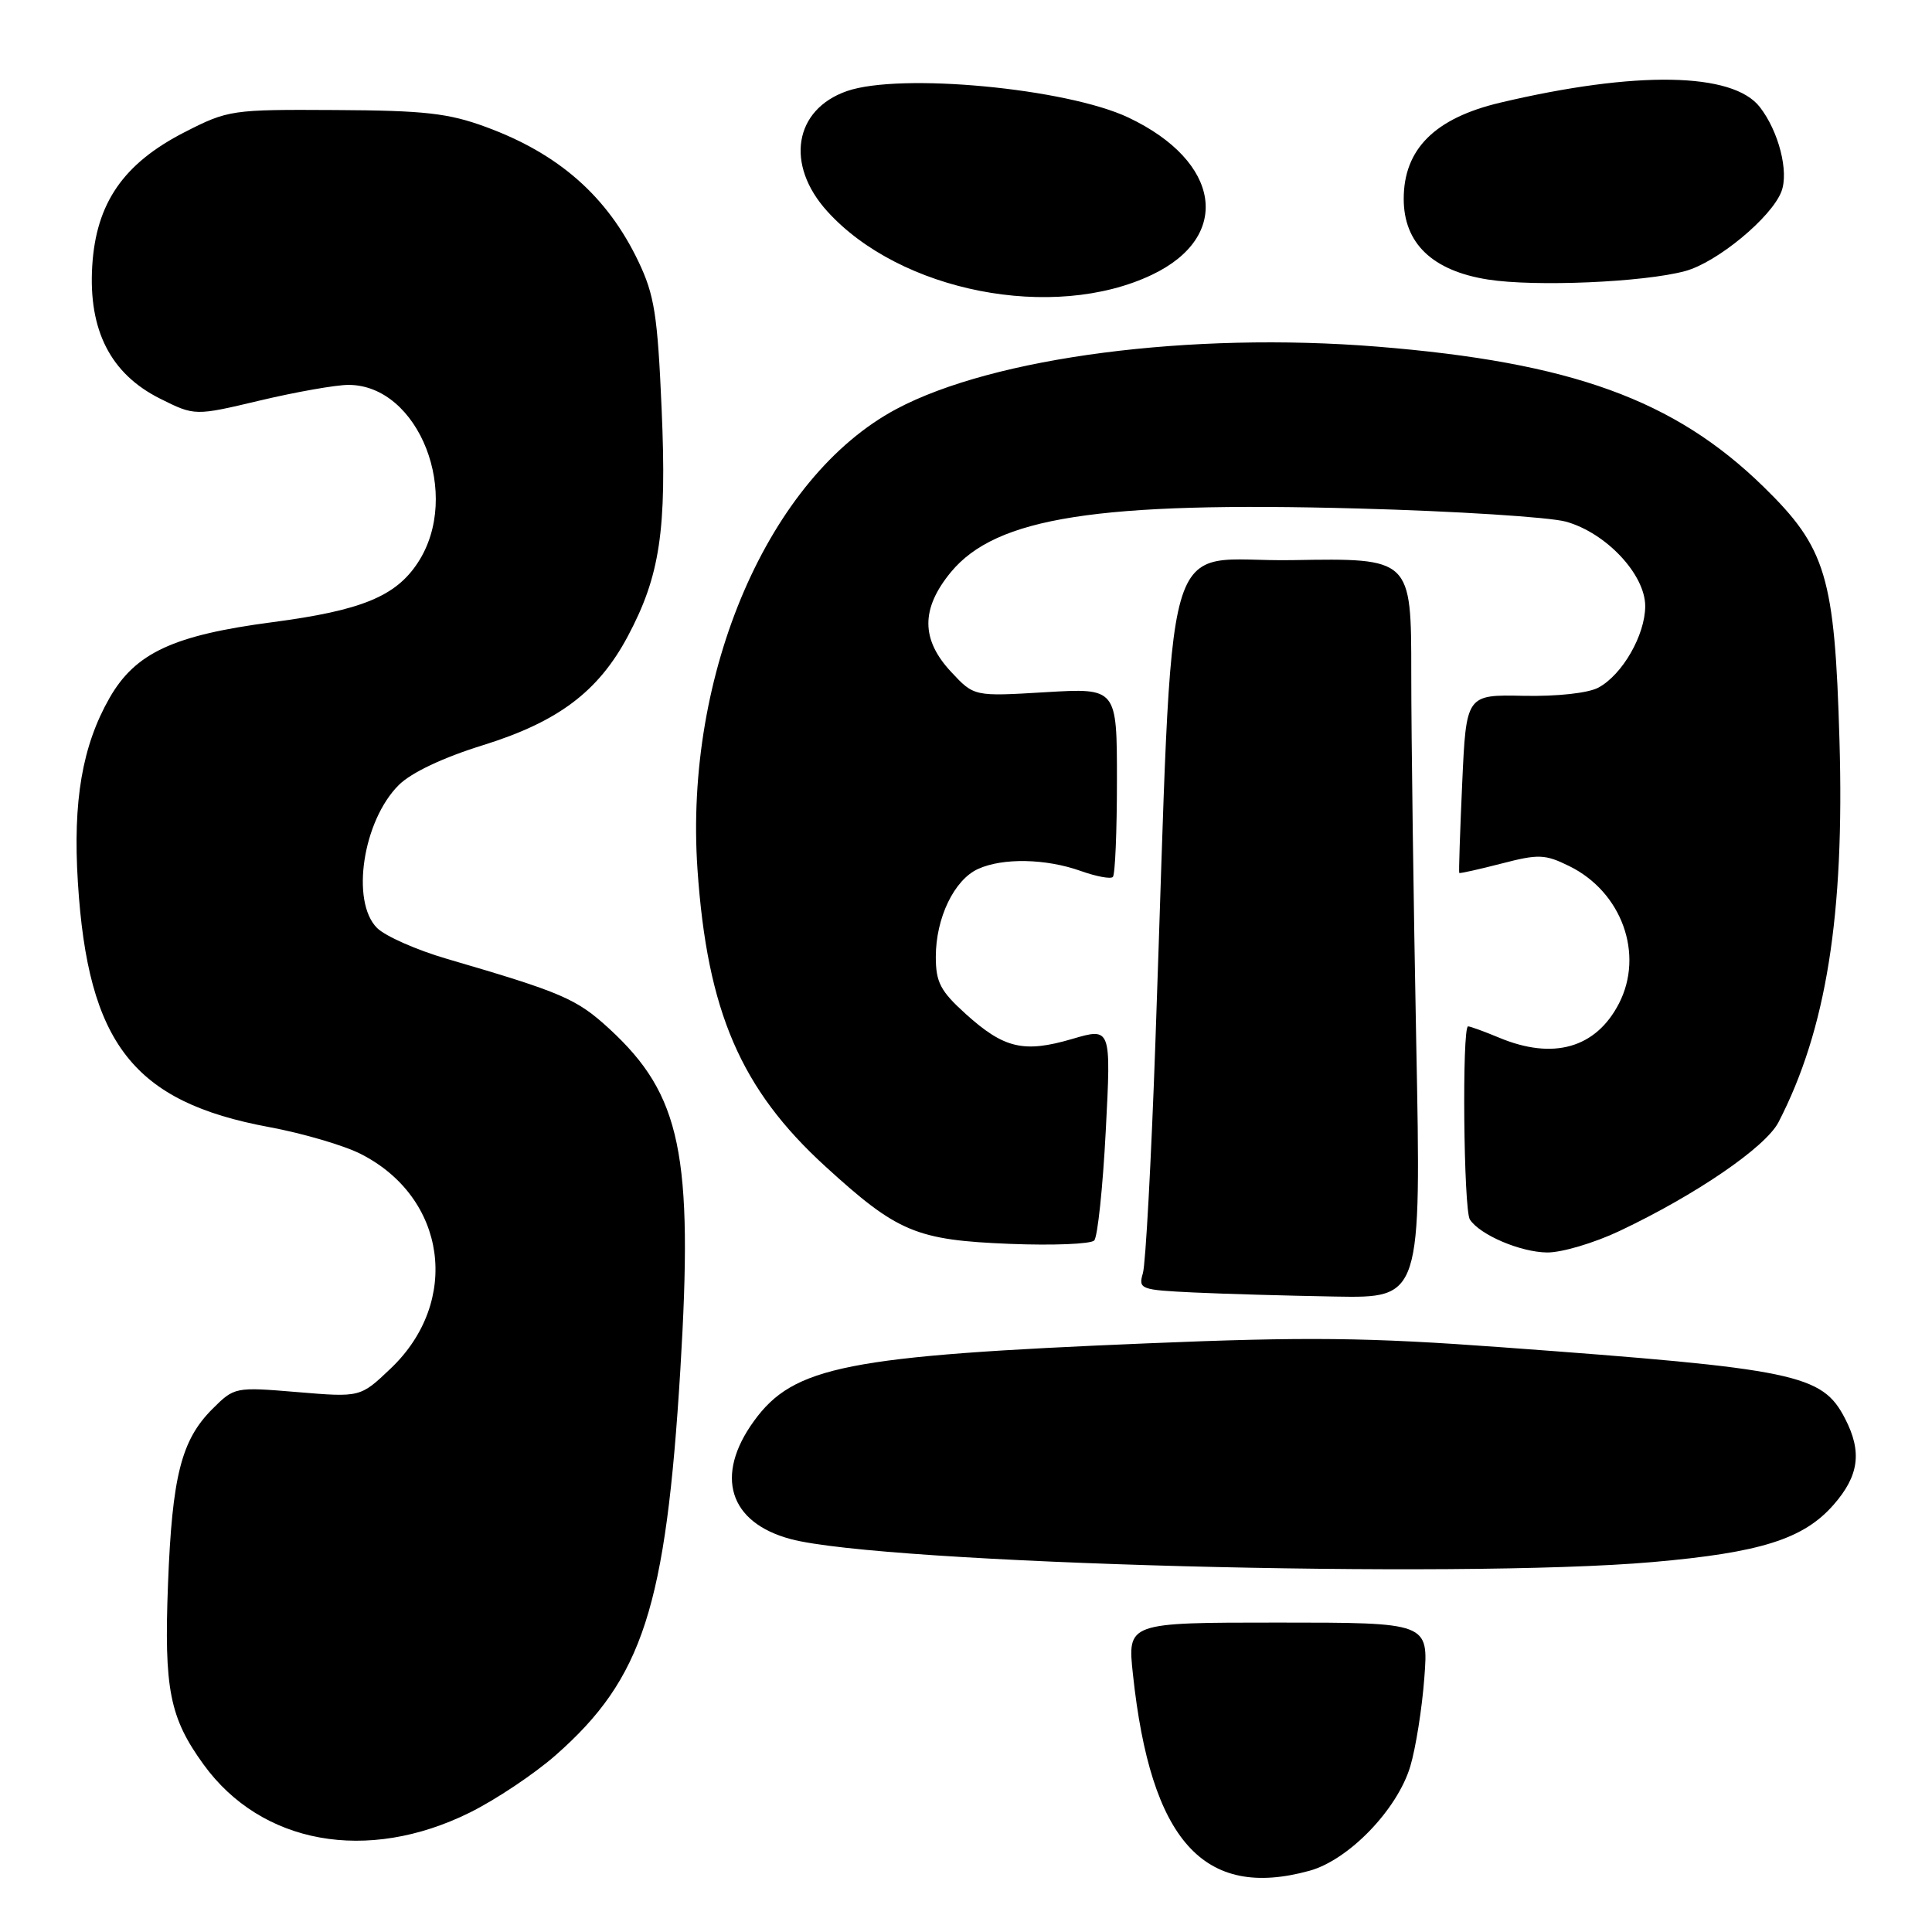 <?xml version="1.0" encoding="UTF-8" standalone="no"?>
<!DOCTYPE svg PUBLIC "-//W3C//DTD SVG 1.1//EN" "http://www.w3.org/Graphics/SVG/1.1/DTD/svg11.dtd" >
<svg xmlns="http://www.w3.org/2000/svg" xmlns:xlink="http://www.w3.org/1999/xlink" version="1.1" viewBox="0 0 256 256">
 <g >
 <path fill="currentColor"
d=" M 173.50 247.89 C 178.71 246.46 185.15 239.79 186.87 234.05 C 187.59 231.64 188.43 226.37 188.73 222.33 C 189.29 215.00 189.29 215.00 169.34 215.00 C 149.38 215.00 149.38 215.00 150.12 221.86 C 152.47 243.91 159.50 251.74 173.50 247.89 Z  M 62.26 240.17 C 65.69 238.47 70.81 235.05 73.63 232.57 C 85.18 222.41 88.23 212.97 90.15 181.48 C 91.88 152.95 90.25 145.09 80.76 136.34 C 76.41 132.34 74.51 131.52 59.21 127.05 C 55.20 125.88 51.04 124.04 49.96 122.96 C 46.45 119.45 48.09 108.75 52.84 104.02 C 54.50 102.37 58.71 100.38 64.03 98.73 C 73.95 95.64 79.26 91.65 83.16 84.36 C 87.46 76.31 88.37 70.26 87.67 54.20 C 87.13 41.73 86.72 39.10 84.59 34.64 C 80.48 26.04 74.06 20.38 64.40 16.83 C 59.44 15.00 56.27 14.64 44.43 14.58 C 30.69 14.50 30.23 14.57 24.47 17.51 C 16.34 21.67 12.72 26.92 12.22 35.27 C 11.71 43.77 14.66 49.54 21.19 52.81 C 25.81 55.12 25.81 55.12 34.48 53.06 C 39.25 51.93 44.52 51.00 46.17 51.00 C 55.53 51.00 61.23 65.61 55.37 74.55 C 52.44 79.03 47.89 80.89 36.12 82.44 C 22.96 84.17 17.93 86.51 14.51 92.49 C 10.90 98.82 9.64 106.13 10.32 116.92 C 11.65 138.29 17.68 146.01 35.64 149.34 C 40.12 150.17 45.61 151.78 47.83 152.92 C 59.18 158.70 61.09 172.46 51.77 181.33 C 47.75 185.16 47.75 185.16 39.41 184.46 C 31.13 183.77 31.06 183.79 28.13 186.71 C 24.02 190.83 22.81 195.61 22.26 209.92 C 21.73 223.83 22.47 227.59 26.97 233.80 C 34.63 244.38 48.66 246.91 62.26 240.17 Z  M 219.00 206.98 C 233.29 205.73 238.98 203.93 242.95 199.40 C 246.33 195.55 246.76 192.37 244.48 187.97 C 241.44 182.08 238.10 181.39 199.01 178.52 C 181.16 177.21 173.18 177.12 152.01 178.00 C 112.16 179.65 105.16 181.04 99.90 188.30 C 94.66 195.53 96.59 201.74 104.75 203.93 C 116.90 207.20 193.18 209.24 219.00 206.98 Z  M 187.66 138.25 C 187.30 119.69 187.00 97.63 187.00 89.22 C 187.00 73.95 187.00 73.95 171.25 74.22 C 153.48 74.54 155.61 67.05 153.10 138.00 C 152.55 153.68 151.80 167.49 151.44 168.70 C 150.82 170.82 151.10 170.92 158.15 171.26 C 162.19 171.45 170.64 171.69 176.91 171.80 C 188.32 172.00 188.32 172.00 187.66 138.25 Z  M 214.58 163.12 C 224.71 158.33 233.94 152.01 235.66 148.70 C 241.99 136.44 244.42 121.29 243.74 98.11 C 243.11 76.37 241.99 72.61 233.66 64.48 C 221.86 52.96 208.21 48.01 182.48 45.93 C 157.77 43.94 131.68 47.32 118.77 54.20 C 101.86 63.22 90.64 89.19 92.42 115.20 C 93.71 134.01 98.15 144.32 109.37 154.56 C 118.93 163.29 121.40 164.32 133.83 164.82 C 139.52 165.05 144.54 164.84 144.99 164.37 C 145.44 163.89 146.13 157.35 146.52 149.83 C 147.23 136.15 147.23 136.15 142.06 137.67 C 135.65 139.55 133.04 138.93 127.97 134.36 C 124.61 131.32 124.00 130.16 124.00 126.78 C 124.00 121.64 126.43 116.58 129.60 115.14 C 132.87 113.65 138.59 113.76 143.21 115.41 C 145.26 116.14 147.17 116.50 147.46 116.20 C 147.76 115.91 148.00 110.15 148.00 103.41 C 148.00 91.16 148.00 91.16 138.54 91.72 C 129.07 92.29 129.07 92.29 126.04 89.04 C 122.02 84.74 122.01 80.66 125.99 75.82 C 131.99 68.55 145.45 66.44 180.00 67.38 C 192.93 67.73 205.29 68.52 207.49 69.12 C 212.82 70.60 218.00 76.12 218.00 80.32 C 217.99 84.15 214.97 89.41 211.80 91.11 C 210.46 91.84 206.34 92.29 201.89 92.20 C 194.28 92.04 194.28 92.04 193.75 103.77 C 193.46 110.22 193.28 115.58 193.36 115.67 C 193.44 115.76 195.95 115.20 198.94 114.43 C 203.86 113.15 204.72 113.18 207.93 114.76 C 214.90 118.18 217.89 126.45 214.51 132.99 C 211.46 138.88 205.81 140.49 198.65 137.50 C 196.68 136.68 194.82 136.00 194.53 136.00 C 193.71 136.00 193.93 160.35 194.77 161.60 C 196.12 163.64 201.47 165.92 205.00 165.96 C 206.93 165.98 211.24 164.70 214.58 163.12 Z  M 152.64 36.41 C 163.28 31.34 161.80 21.40 149.53 15.58 C 141.32 11.69 119.27 9.62 112.22 12.07 C 105.22 14.51 104.02 21.81 109.61 27.99 C 119.25 38.66 139.55 42.64 152.64 36.41 Z  M 223.29 35.92 C 227.52 34.78 234.74 28.81 236.05 25.37 C 237.05 22.74 235.69 17.41 233.19 14.19 C 229.61 9.56 216.75 9.35 198.76 13.61 C 190.11 15.66 186.00 19.77 186.00 26.35 C 186.00 32.24 189.80 35.88 197.16 37.04 C 203.39 38.02 217.78 37.41 223.29 35.92 Z "/>
</g>
</svg>